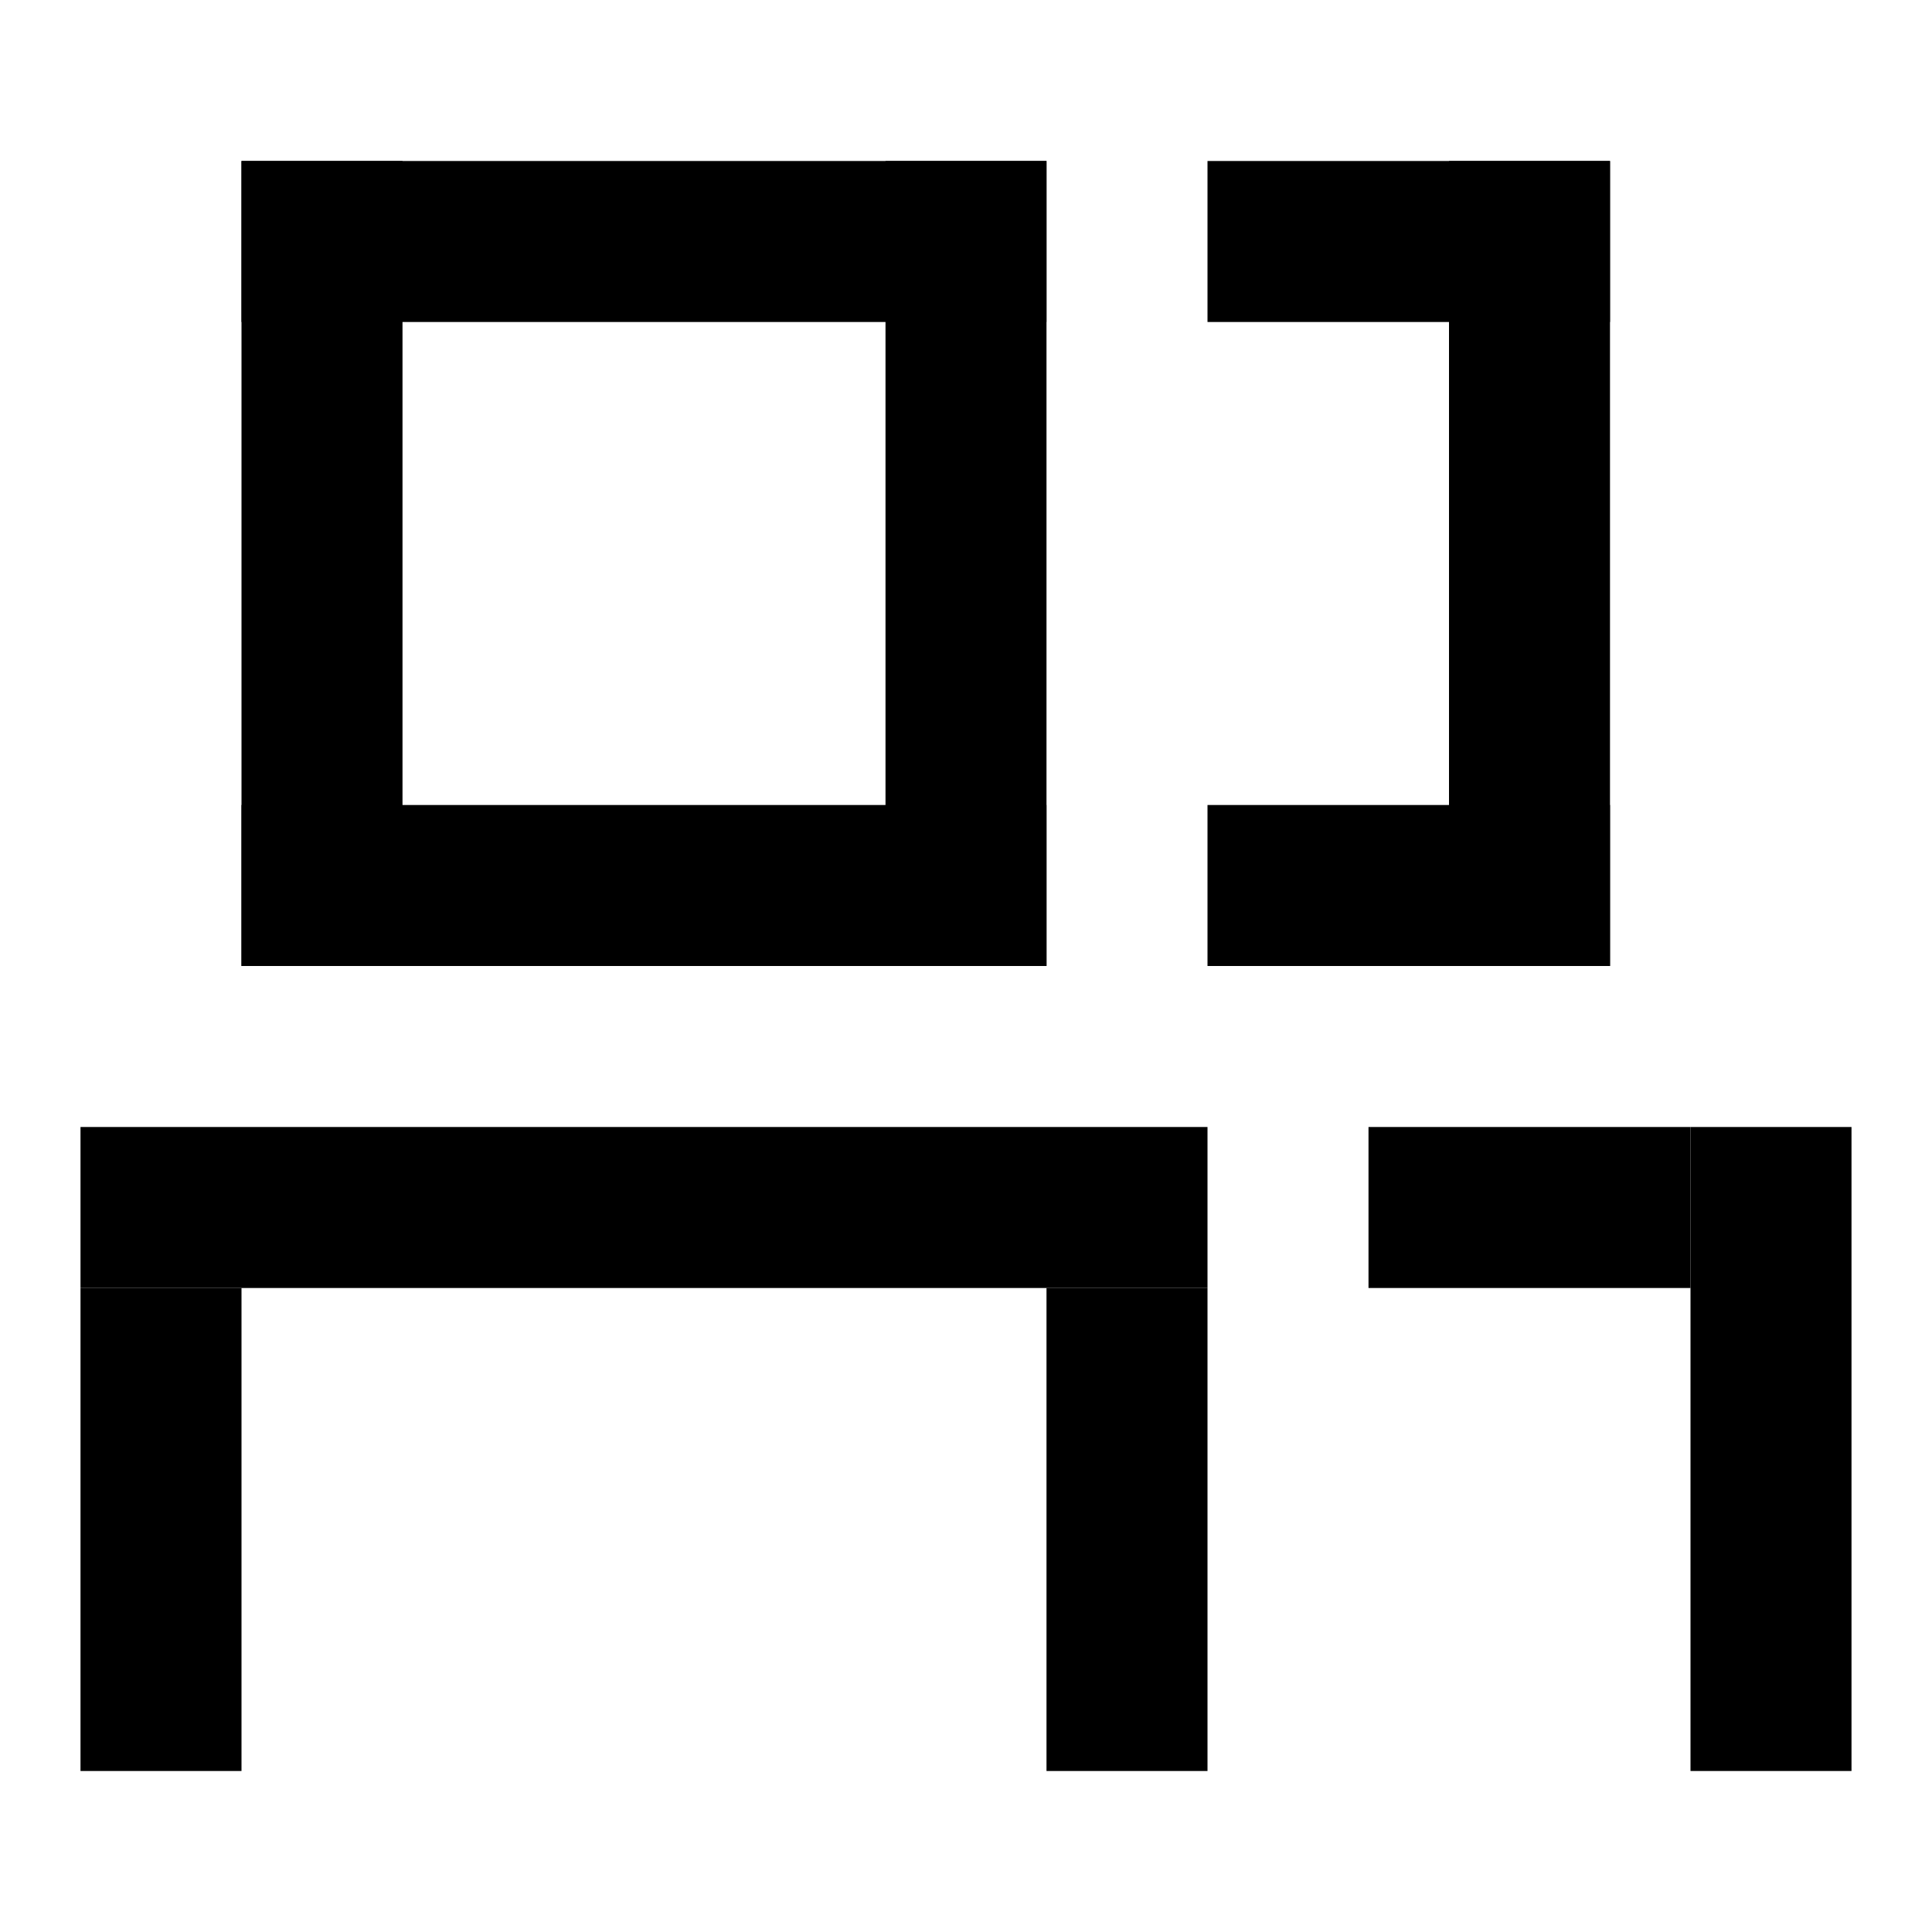 <svg width="24" height="24" viewBox="0 0 24 24" fill="none" xmlns="http://www.w3.org/2000/svg">
<rect x="3" y="2" width="10" height="2" fill="currentColor"/>
<rect x="3" y="10" width="10" height="2" fill="currentColor"/>
<rect x="15" y="2" width="5" height="2" fill="currentColor"/>
<rect x="15" y="10" width="5" height="2" fill="currentColor"/>
<rect x="11" y="2" width="2" height="10" fill="currentColor"/>
<rect x="3" y="2" width="2" height="10" fill="currentColor"/>
<rect x="1" y="16" width="2" height="6" fill="currentColor"/>
<rect x="13" y="16" width="2" height="6" fill="currentColor"/>
<rect x="1" y="14" width="14" height="2" fill="currentColor"/>
<rect x="18" y="2" width="2" height="10" fill="currentColor"/>
<rect x="21" y="14" width="2" height="8" fill="currentColor"/>
<rect x="17" y="14" width="4" height="2" fill="currentColor"/>
</svg>
